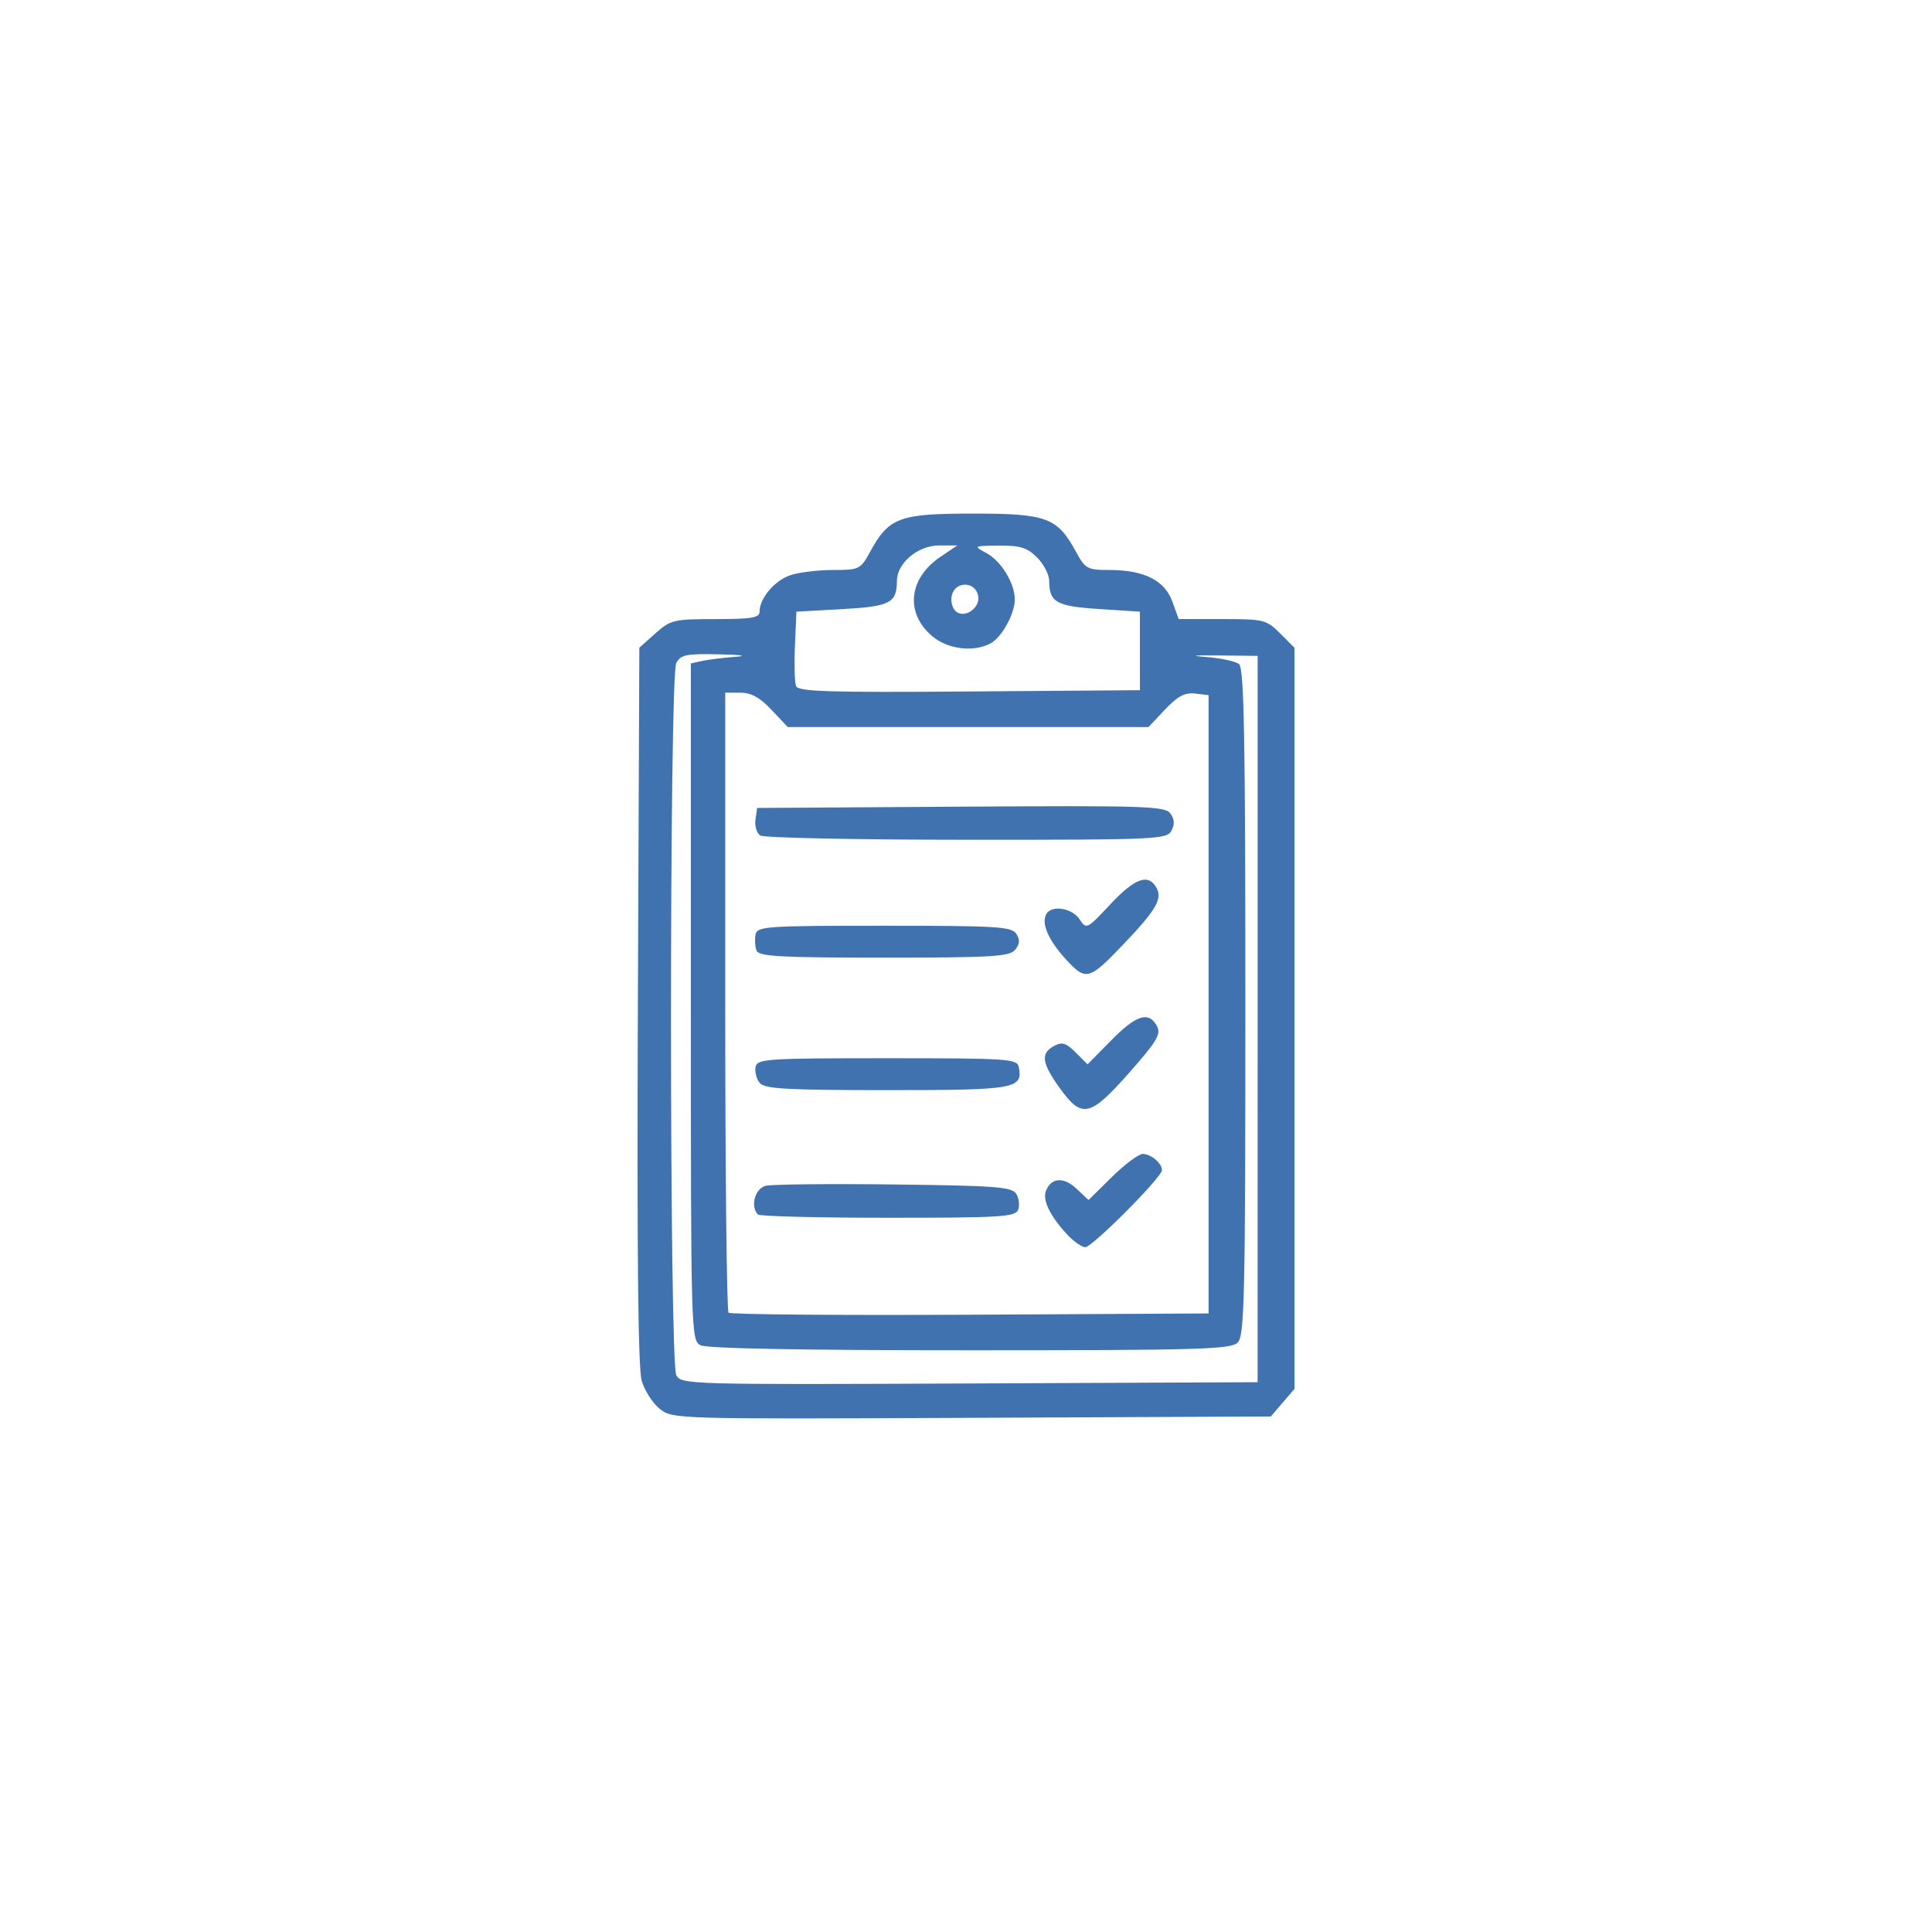 <?xml version="1.0" encoding="UTF-8" standalone="no"?>
<!-- Created with Inkscape (http://www.inkscape.org/) -->

<svg
   width="100mm"
   height="100mm"
   viewBox="0 0 100 100"
   version="1.1"
   id="svg8212"
   inkscape:version="1.2.1 (9c6d41e410, 2022-07-14)"
   sodipodi:docname="4.svg"
   xmlns:inkscape="http://www.inkscape.org/namespaces/inkscape"
   xmlns:sodipodi="http://sodipodi.sourceforge.net/DTD/sodipodi-0.dtd"
   xmlns="http://www.w3.org/2000/svg"
   xmlns:svg="http://www.w3.org/2000/svg">
  <sodipodi:namedview
     id="namedview8214"
     pagecolor="#ffffff"
     bordercolor="#000000"
     borderopacity="0.25"
     inkscape:showpageshadow="2"
     inkscape:pageopacity="0.0"
     inkscape:pagecheckerboard="0"
     inkscape:deskcolor="#d1d1d1"
     inkscape:document-units="mm"
     showgrid="false"
     inkscape:zoom="0.2102413"
     inkscape:cx="-537.47765"
     inkscape:cy="561.25985"
     inkscape:window-width="1280"
     inkscape:window-height="961"
     inkscape:window-x="-8"
     inkscape:window-y="-8"
     inkscape:window-maximized="1"
     inkscape:current-layer="layer1" />
  <defs
     id="defs8209" />
  <g
     inkscape:label="Слой 1"
     inkscape:groupmode="layer"
     id="layer1">
    <path
       d="m 34.156,72.929 c -0.369,-0.29 -0.793,-0.95 -0.943,-1.466 -0.187,-0.642 -0.249,-6.789 -0.197,-19.438 l 0.076,-18.499 0.83,-0.741 c 0.786,-0.702 0.949,-0.741 3.111,-0.741 1.882,0 2.282,-0.068 2.282,-0.39 0,-0.681 0.768,-1.595 1.579,-1.877 0.431,-0.15 1.423,-0.273 2.206,-0.274 1.376,-7.9e-4 1.439,-0.031 1.931,-0.932 0.976,-1.79 1.509,-1.988 5.334,-1.988 3.825,0 4.358,0.199 5.334,1.988 0.475,0.871 0.586,0.931 1.723,0.932 1.795,0.001 2.861,0.534 3.256,1.628 l 0.33,0.912 h 2.255 c 2.153,0 2.288,0.033 2.997,0.742 l 0.742,0.742 v 19.182 19.182 l -0.613,0.713 -0.613,0.713 -15.475,0.069 c -15.331,0.069 -15.481,0.064 -16.145,-0.458 z m 30.94,-20.185 v -18.796 l -2.032,-0.022 c -1.286,-0.014 -1.522,0.015 -0.643,0.079 0.764,0.056 1.536,0.223 1.714,0.371 0.258,0.214 0.325,3.807 0.325,17.493 0,15.318 -0.044,17.267 -0.399,17.622 -0.353,0.353 -1.962,0.399 -13.86,0.399 -8.793,0 -13.631,-0.091 -13.952,-0.263 -0.478,-0.256 -0.491,-0.721 -0.491,-17.775 v -17.512 l 0.572,-0.128 c 0.314,-0.071 1.086,-0.167 1.714,-0.214 0.689,-0.052 0.364,-0.104 -0.817,-0.13 -1.704,-0.039 -1.994,0.02 -2.223,0.447 -0.365,0.682 -0.364,36.184 10e-4,36.865 0.257,0.481 0.637,0.492 15.177,0.428 l 14.912,-0.066 z m -2.54,-0.762 v -16.002 l -0.7,-0.081 c -0.532,-0.061 -0.905,0.137 -1.554,0.826 l -0.854,0.906 h -9.338 -9.338 l -0.838,-0.889 c -0.604,-0.641 -1.056,-0.889 -1.617,-0.889 h -0.779 v 15.96 c 0,8.778 0.077,16.037 0.172,16.131 0.094,0.094 5.724,0.142 12.509,0.106 l 12.338,-0.066 z m -7.331,11.903 c -0.868,-0.937 -1.272,-1.766 -1.09,-2.24 0.267,-0.695 0.918,-0.745 1.581,-0.122 l 0.627,0.589 1.21,-1.192 c 0.666,-0.656 1.383,-1.192 1.595,-1.192 0.425,0 0.995,0.481 0.995,0.84 0,0.365 -3.606,3.986 -3.97,3.986 -0.18,0 -0.607,-0.301 -0.949,-0.67 z m -15.994,-1.024 c -0.408,-0.408 -0.153,-1.349 0.402,-1.485 0.314,-0.077 3.302,-0.108 6.64,-0.068 5.258,0.062 6.103,0.126 6.327,0.482 0.142,0.225 0.187,0.597 0.099,0.826 -0.142,0.37 -0.881,0.416 -6.729,0.416 -3.613,0 -6.646,-0.076 -6.739,-0.169 z m 15.622,-6.54 c -0.935,-1.302 -1.003,-1.803 -0.295,-2.182 0.416,-0.223 0.622,-0.161 1.122,0.339 l 0.612,0.612 1.218,-1.237 c 1.306,-1.326 1.952,-1.529 2.372,-0.745 0.223,0.417 0.005,0.785 -1.432,2.413 -2.029,2.299 -2.452,2.393 -3.596,0.8 z m -15.527,-0.264 c -0.168,-0.203 -0.267,-0.574 -0.218,-0.826 0.082,-0.426 0.542,-0.457 6.812,-0.457 6.27,0 6.73,0.031 6.812,0.457 0.217,1.128 -0.159,1.194 -6.812,1.194 -5.187,0 -6.341,-0.065 -6.594,-0.369 z m 15.84,-6.407 c -0.913,-0.997 -1.29,-1.885 -1,-2.354 0.286,-0.463 1.328,-0.293 1.708,0.28 0.359,0.541 0.38,0.531 1.59,-0.762 1.288,-1.377 1.988,-1.622 2.405,-0.842 0.302,0.564 -0.045,1.149 -1.731,2.916 -1.771,1.856 -1.932,1.897 -2.972,0.762 z m -16.007,-0.449 c -0.077,-0.201 -0.101,-0.573 -0.052,-0.826 0.083,-0.429 0.523,-0.459 6.661,-0.459 5.858,0 6.602,0.046 6.84,0.423 0.194,0.307 0.175,0.534 -0.067,0.826 -0.289,0.348 -1.209,0.402 -6.788,0.402 -5.386,0 -6.477,-0.061 -6.594,-0.366 z m 0.198,-5.953 c -0.187,-0.118 -0.301,-0.488 -0.254,-0.822 l 0.086,-0.606 10.541,-0.067 c 9.553,-0.061 10.57,-0.028 10.849,0.353 0.214,0.292 0.231,0.563 0.055,0.892 -0.241,0.449 -0.767,0.473 -10.595,0.469 -5.688,-0.002 -10.494,-0.101 -10.681,-0.219 z m 19.644,-9.556 v -2.032 l -2.111,-0.137 c -2.224,-0.145 -2.577,-0.344 -2.584,-1.462 -0.002,-0.321 -0.284,-0.864 -0.627,-1.206 -0.509,-0.509 -0.871,-0.622 -1.968,-0.613 -1.334,0.01 -1.339,0.013 -0.65,0.387 0.763,0.414 1.464,1.561 1.464,2.396 0,0.745 -0.673,1.967 -1.256,2.278 -0.875,0.468 -2.21,0.305 -3.01,-0.368 -1.425,-1.199 -1.238,-3.001 0.43,-4.123 l 0.863,-0.581 h -0.938 c -1.096,0 -2.183,0.908 -2.189,1.83 -0.008,1.154 -0.346,1.329 -2.842,1.468 l -2.361,0.131 -0.076,1.753 c -0.042,0.964 -0.016,1.909 0.057,2.099 0.109,0.285 1.7,0.334 8.966,0.279 l 8.833,-0.067 z m -8.536,-2.254 c 0.393,-0.473 0.084,-1.175 -0.516,-1.175 -0.546,0 -0.858,0.562 -0.635,1.143 0.183,0.476 0.769,0.493 1.151,0.032 z"
       style="fill:#3f72af;stroke-width:0.254;fill-opacity:1"
       id="path8207" />
  </g>
</svg>

